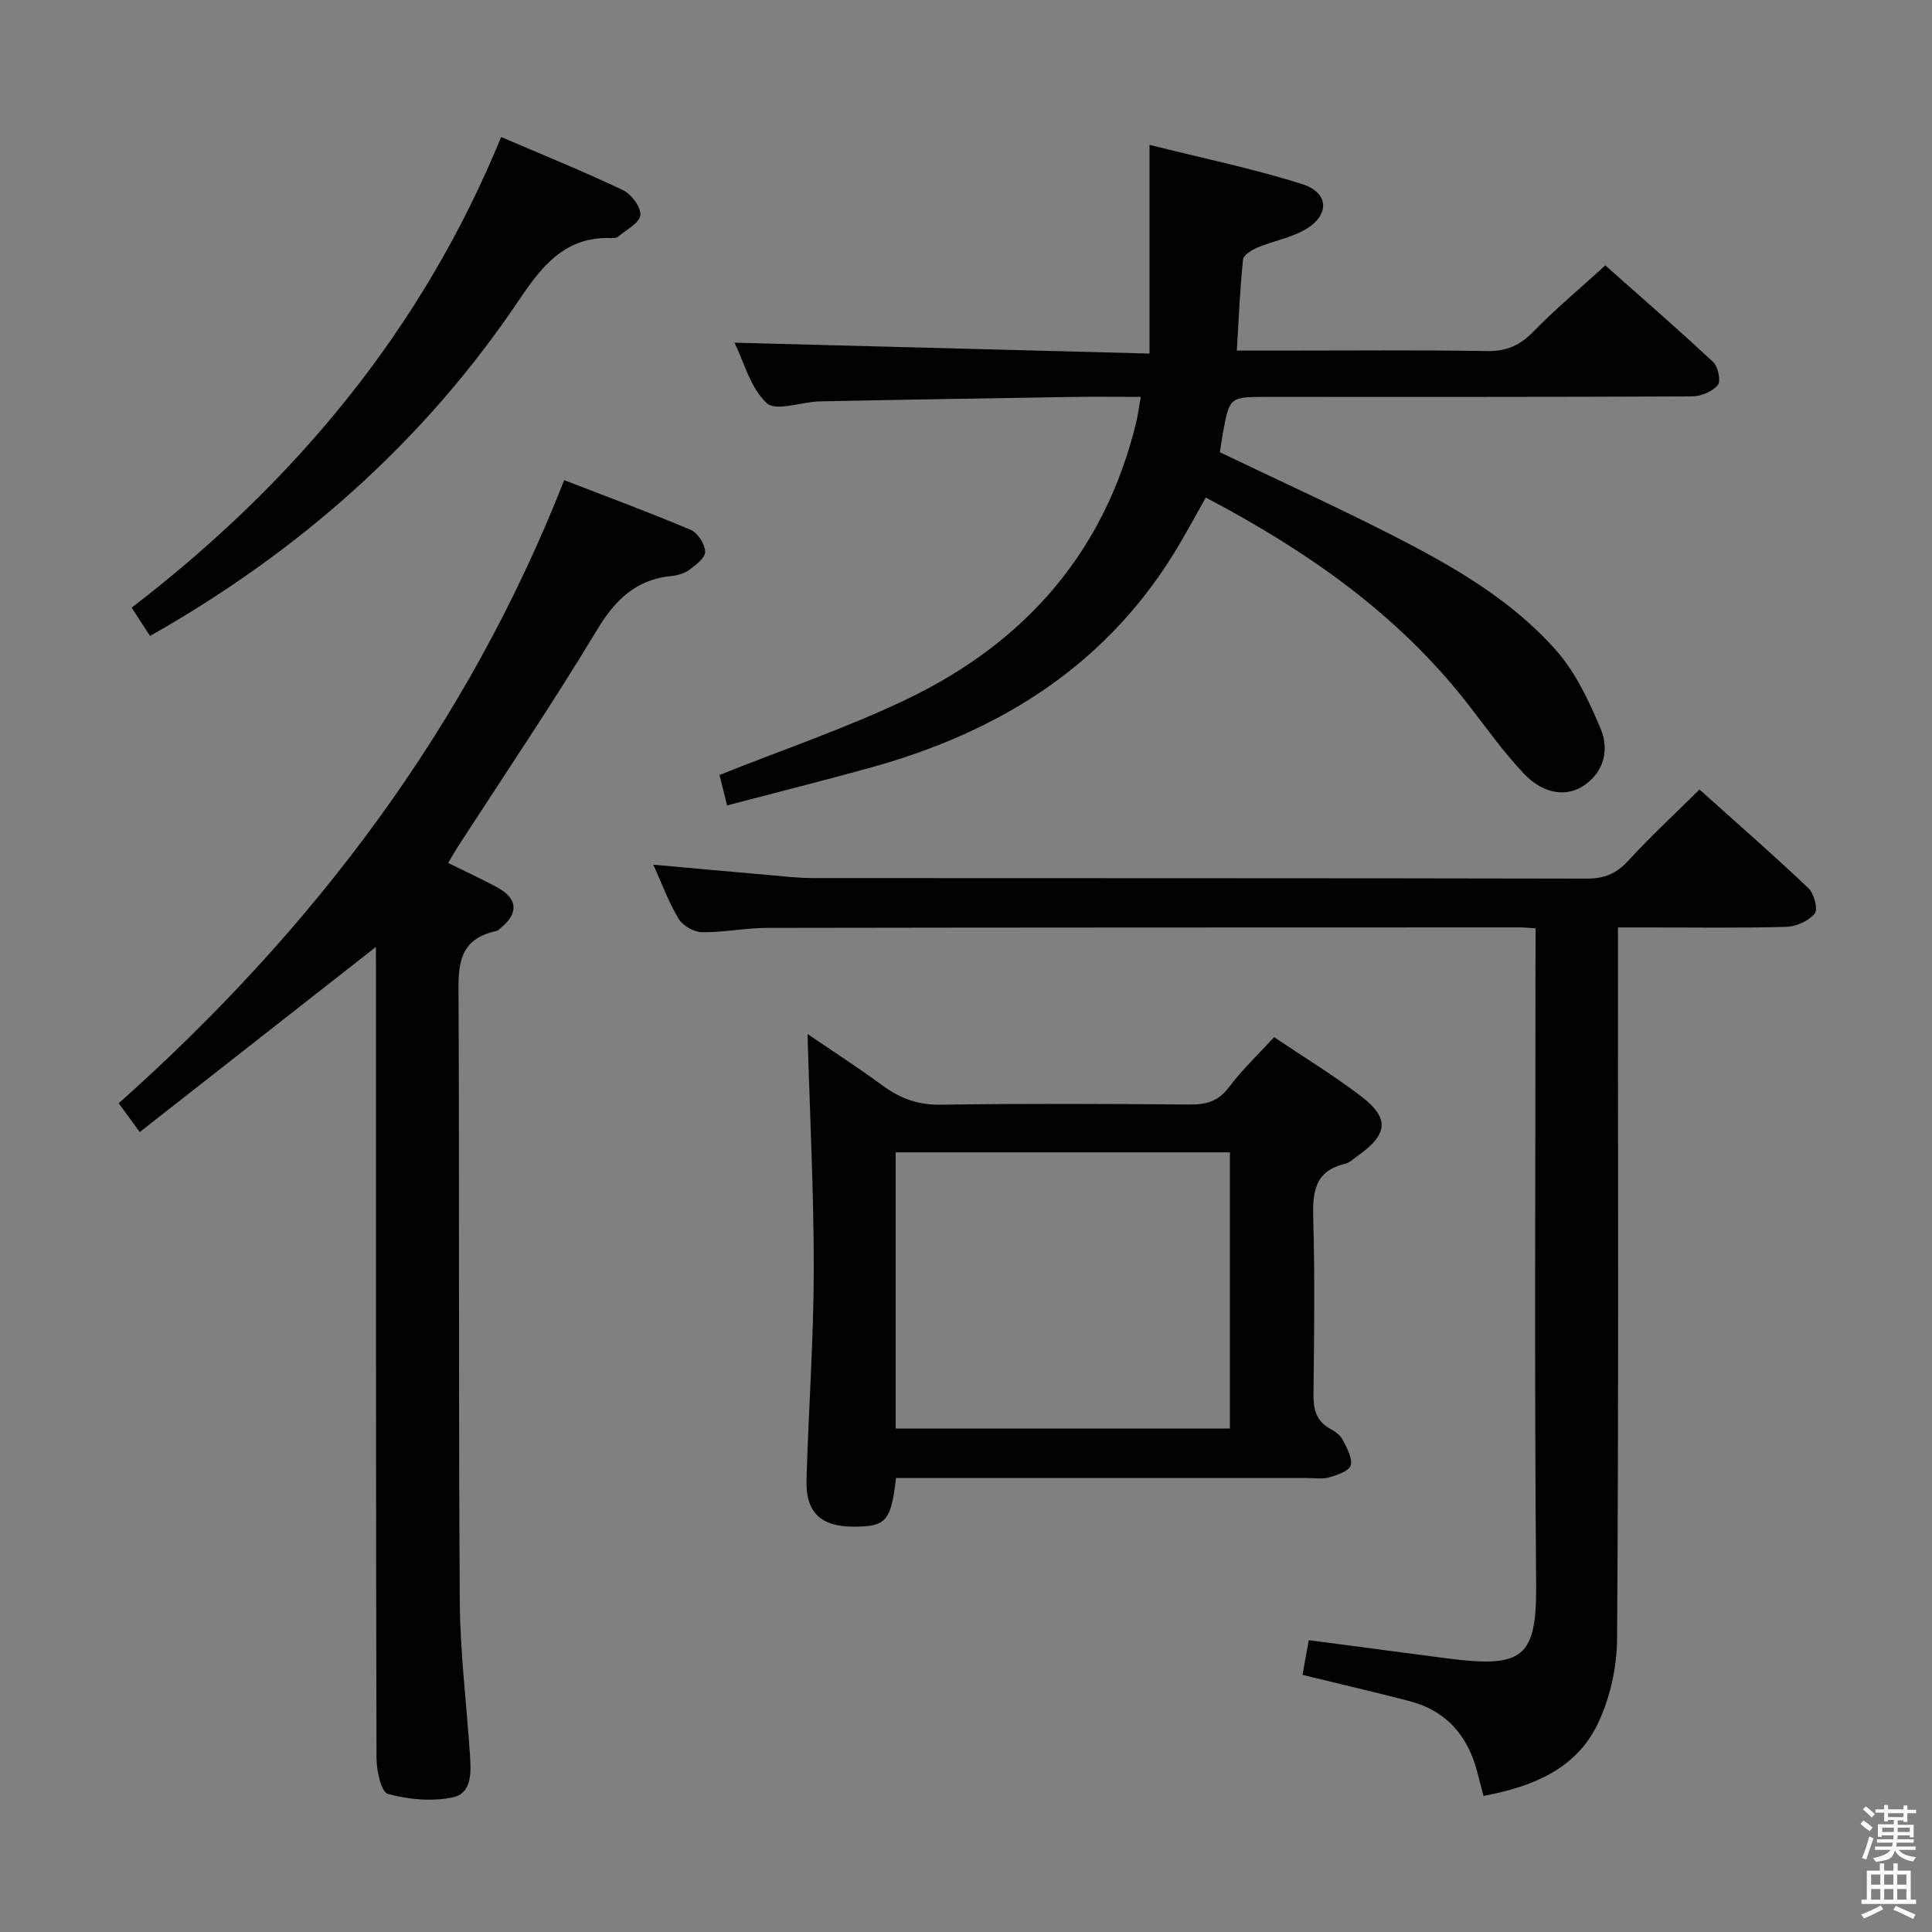 <svg enable-background="new 0 0 400 400" viewBox="0 0 400 400" xmlns="http://www.w3.org/2000/svg"><rect x="0" y="0" width="400" height="400" fill="#808080" stroke="none"/><path d="m385.2 377.6.6-.7c.6.4 1.3.9 1.9 1.5l-.6.7c-.8-.5-1.4-1-1.9-1.5zm.3 7.1c.6-1.4 1.1-2.9 1.5-4.5.3.1.6.3.9.4-.5 1.4-1 2.9-1.5 4.4zm.2-10.1.6-.6c.7.5 1.3 1.1 1.9 1.6l-.7.7c-.6-.6-1.2-1.2-1.8-1.7zm8.4-.8h.8v.9h1.8v.7h-1.8v1.8h-.8v-.3h-1.2v.9h3.3v2.6h-.8v-.4h-2.5c0 .3 0 .6-.1.8h3.4v.7h-3.5c0 .3-.1.6-.1.8h4v.7h-3.5c.7.9 1.9 1.3 3.6 1.5-.2.2-.4.5-.6.9-1.9-.3-3.2-1.1-3.8-2.3-.5 2.1-1.8 2-3.9 2.4-.2-.3-.4-.5-.6-.8 1.9-.4 3.1-.9 3.6-1.7h-3.2v-.7h3.5c.1-.2.1-.5.2-.8h-3.3v-.7h3.4c0-.2 0-.5 0-.8h-2.4v.3h-.8v-2.6h3.3v-.9h-1.2v.3h-.8v-1.8h-1.8v-.7h1.8v-.9h.8v.9h3.2zm-4.4 5.5h2.4c0-.3 0-.6 0-.9h-2.4zm1.2-3.1h3.2v-.8h-3.2zm4.4 2.2h-2.4v.9h2.5v-.9z" fill="#fafafb"/><path d="m389.2 385.8h.9v1.5h1.9v-1.5h.9v1.5h2.7v6h1.1v.9h-11.3v-.9h1.1v-6h2.7zm.2 8.7.5.8c-1.2.6-2.5 1.3-4 1.9-.2-.3-.3-.6-.6-.8 1.6-.6 3-1.3 4.1-1.9zm-2-4.3h1.9v-2.1h-1.9zm0 3.1h1.9v-2.2h-1.9zm2.7-3.1h1.9v-2.1h-1.9zm0 3.1h1.9v-2.2h-1.9zm2.4 1.3c1.4.6 2.7 1.2 4.1 1.8l-.5.9c-1.5-.7-2.8-1.4-4.1-1.9zm2.2-6.5h-1.9v2.1h1.9zm-1.9 5.2h1.9v-2.2h-1.9z" fill="#fafafb"/><g fill="#010100"><path d="m236.18 82.17c-5.06 0-9.53-.06-14 .01-17.47.28-34.94.56-52.41.92-3.79.08-9.11 2.14-11.02.37-3.39-3.13-4.7-8.5-6.68-12.52 28.51.75 56.9 1.49 85.92 2.25 0-14.88 0-28.44 0-43.21 10.98 2.76 21.48 4.91 31.65 8.14 5.6 1.78 5.68 6.5.52 9.44-2.97 1.69-6.54 2.32-9.74 3.65-1.2.5-2.96 1.56-3.06 2.51-.64 6.06-.88 12.16-1.29 18.86h8.87c14.33 0 28.66-.14 42.98.09 4.03.07 6.81-1.2 9.58-4.05 4.52-4.64 9.52-8.81 14.86-13.68 6.87 6.1 14.72 12.91 22.31 19.98 1.04.97 1.67 4 .99 4.8-1.15 1.35-3.5 2.33-5.35 2.34-29.32.14-58.64.1-87.96.1-7.79 0-7.8 0-9.2 7.7-.23 1.27-.4 2.56-.58 3.77 12.12 5.81 24.2 11.3 36.01 17.34 12.32 6.3 24.41 13.24 33.65 23.73 4.03 4.57 6.78 10.5 9.18 16.2 1.73 4.13.8 8.7-3.28 11.59-3.67 2.61-8.54 1.98-12.6-2.3-4.33-4.55-7.97-9.77-11.86-14.74-14.46-18.45-33.17-31.48-54.03-42.45-1.8 3.2-3.52 6.36-5.33 9.46-14.55 24.89-36.97 38.97-64.11 46.47-9.75 2.7-19.56 5.16-29.66 7.81-.66-2.67-1.21-4.85-1.57-6.3 13.28-5.32 26.51-9.78 39-15.8 24.34-11.72 40.79-30.46 47.26-57.19.38-1.53.57-3.14.95-5.29z"/><path d="m317.93 192.2c-1.56-.1-2.39-.19-3.21-.19-51.99.01-103.99.01-155.98.1-4.47.01-8.95.96-13.42.89-1.66-.03-3.94-1.33-4.8-2.74-2.04-3.36-3.4-7.13-5.26-11.24 8.17.74 15.74 1.44 23.3 2.09 3.31.29 6.63.69 9.94.69 53.33.04 106.66-.01 159.98.11 3.65.01 6.16-1.01 8.62-3.69 4.59-5.02 9.61-9.65 14.76-14.76 7.59 6.81 15.21 13.46 22.55 20.42 1.17 1.11 2.03 4.38 1.31 5.26-1.25 1.53-3.8 2.69-5.85 2.75-9.66.28-19.33.12-28.99.13-1.79 0-3.58 0-5.9 0v6.28c0 47 .14 93.99-.18 140.99-.04 5.94-1.46 12.36-4.04 17.69-4.54 9.38-13.6 12.97-23.62 14.84-.47-1.8-.88-3.39-1.3-4.98-1.96-7.53-6.44-12.69-14.11-14.67-7.19-1.85-14.42-3.54-22.06-5.41.43-2.37.83-4.58 1.3-7.18 9.71 1.28 19.05 2.52 28.39 3.74 15.88 2.08 18.81.05 18.68-15.3-.37-43.16-.13-86.32-.13-129.49.02-1.98.02-3.95.02-6.33z"/><path d="m77.83 196.05c-16.51 12.94-32.57 25.53-48.9 38.33-1.69-2.31-2.83-3.88-4.35-5.96 40.33-35.92 72.18-77.93 92.23-129.01 9 3.48 17.68 6.69 26.19 10.29 1.46.62 2.93 2.93 3 4.52.06 1.22-1.92 2.75-3.28 3.76-1.01.75-2.44 1.15-3.73 1.28-7.44.73-11.7 5.03-15.49 11.33-9.18 15.23-19.17 29.97-28.83 44.92-.61.95-1.16 1.94-1.88 3.16 3.49 1.72 6.8 3.26 10.01 4.97 4.4 2.34 4.67 5.42.86 8.49-.26.21-.5.54-.79.6-8.61 1.76-7.96 8.15-7.93 14.8.18 41.32-.02 82.64.25 123.95.07 10.62 1.41 21.23 2.11 31.85.24 3.55.48 7.98-3.65 8.82-4.28.86-9.11.43-13.34-.74-1.4-.39-2.35-4.82-2.36-7.41-.13-54.15-.1-108.3-.1-162.44-.02-1.82-.02-3.62-.02-5.51z"/><path d="m263.79 214.73c6.27 4.22 12.39 7.95 18.06 12.28 5.84 4.46 5.5 7.84-.52 12.12-.95.67-1.87 1.59-2.94 1.85-6.25 1.51-6.65 5.89-6.5 11.33.35 11.99.2 23.99.05 35.98-.04 3.23.38 5.86 3.49 7.53 1 .54 2.08 1.34 2.58 2.31.85 1.66 2.03 3.73 1.64 5.26-.3 1.15-2.76 1.98-4.41 2.47-1.38.41-2.97.15-4.47.15-26.66 0-53.32 0-79.97 0-1.79 0-3.57 0-5.29 0-1.05 8.97-2.05 10.05-8.77 10.07-6.78.01-9.95-2.91-9.76-9.68.41-14.46 1.48-28.91 1.5-43.36.02-16.23-.82-32.47-1.29-48.96 4.88 3.33 10.38 6.88 15.66 10.75 3.63 2.66 7.32 3.96 11.95 3.89 17.16-.26 34.32-.18 51.48-.04 3.41.03 5.94-.63 8.14-3.55 2.68-3.6 5.98-6.7 9.37-10.4zm-9.15 81.04c0-19.31 0-38.18 0-57.19-23.29 0-46.29 0-69.2 0v57.19z"/><path d="m31.06 131.67c-1.12-1.74-2.37-3.65-3.8-5.86 33.87-26.01 60.16-57.59 76.5-97.44 8.48 3.64 16.94 7.06 25.17 10.97 1.76.83 3.82 3.56 3.65 5.2s-2.93 3.04-4.62 4.47c-.33.28-.96.29-1.45.27-9.35-.31-14.15 5.55-18.91 12.63-19.73 29.4-45.61 52.24-76.54 69.76z"/></g></svg>